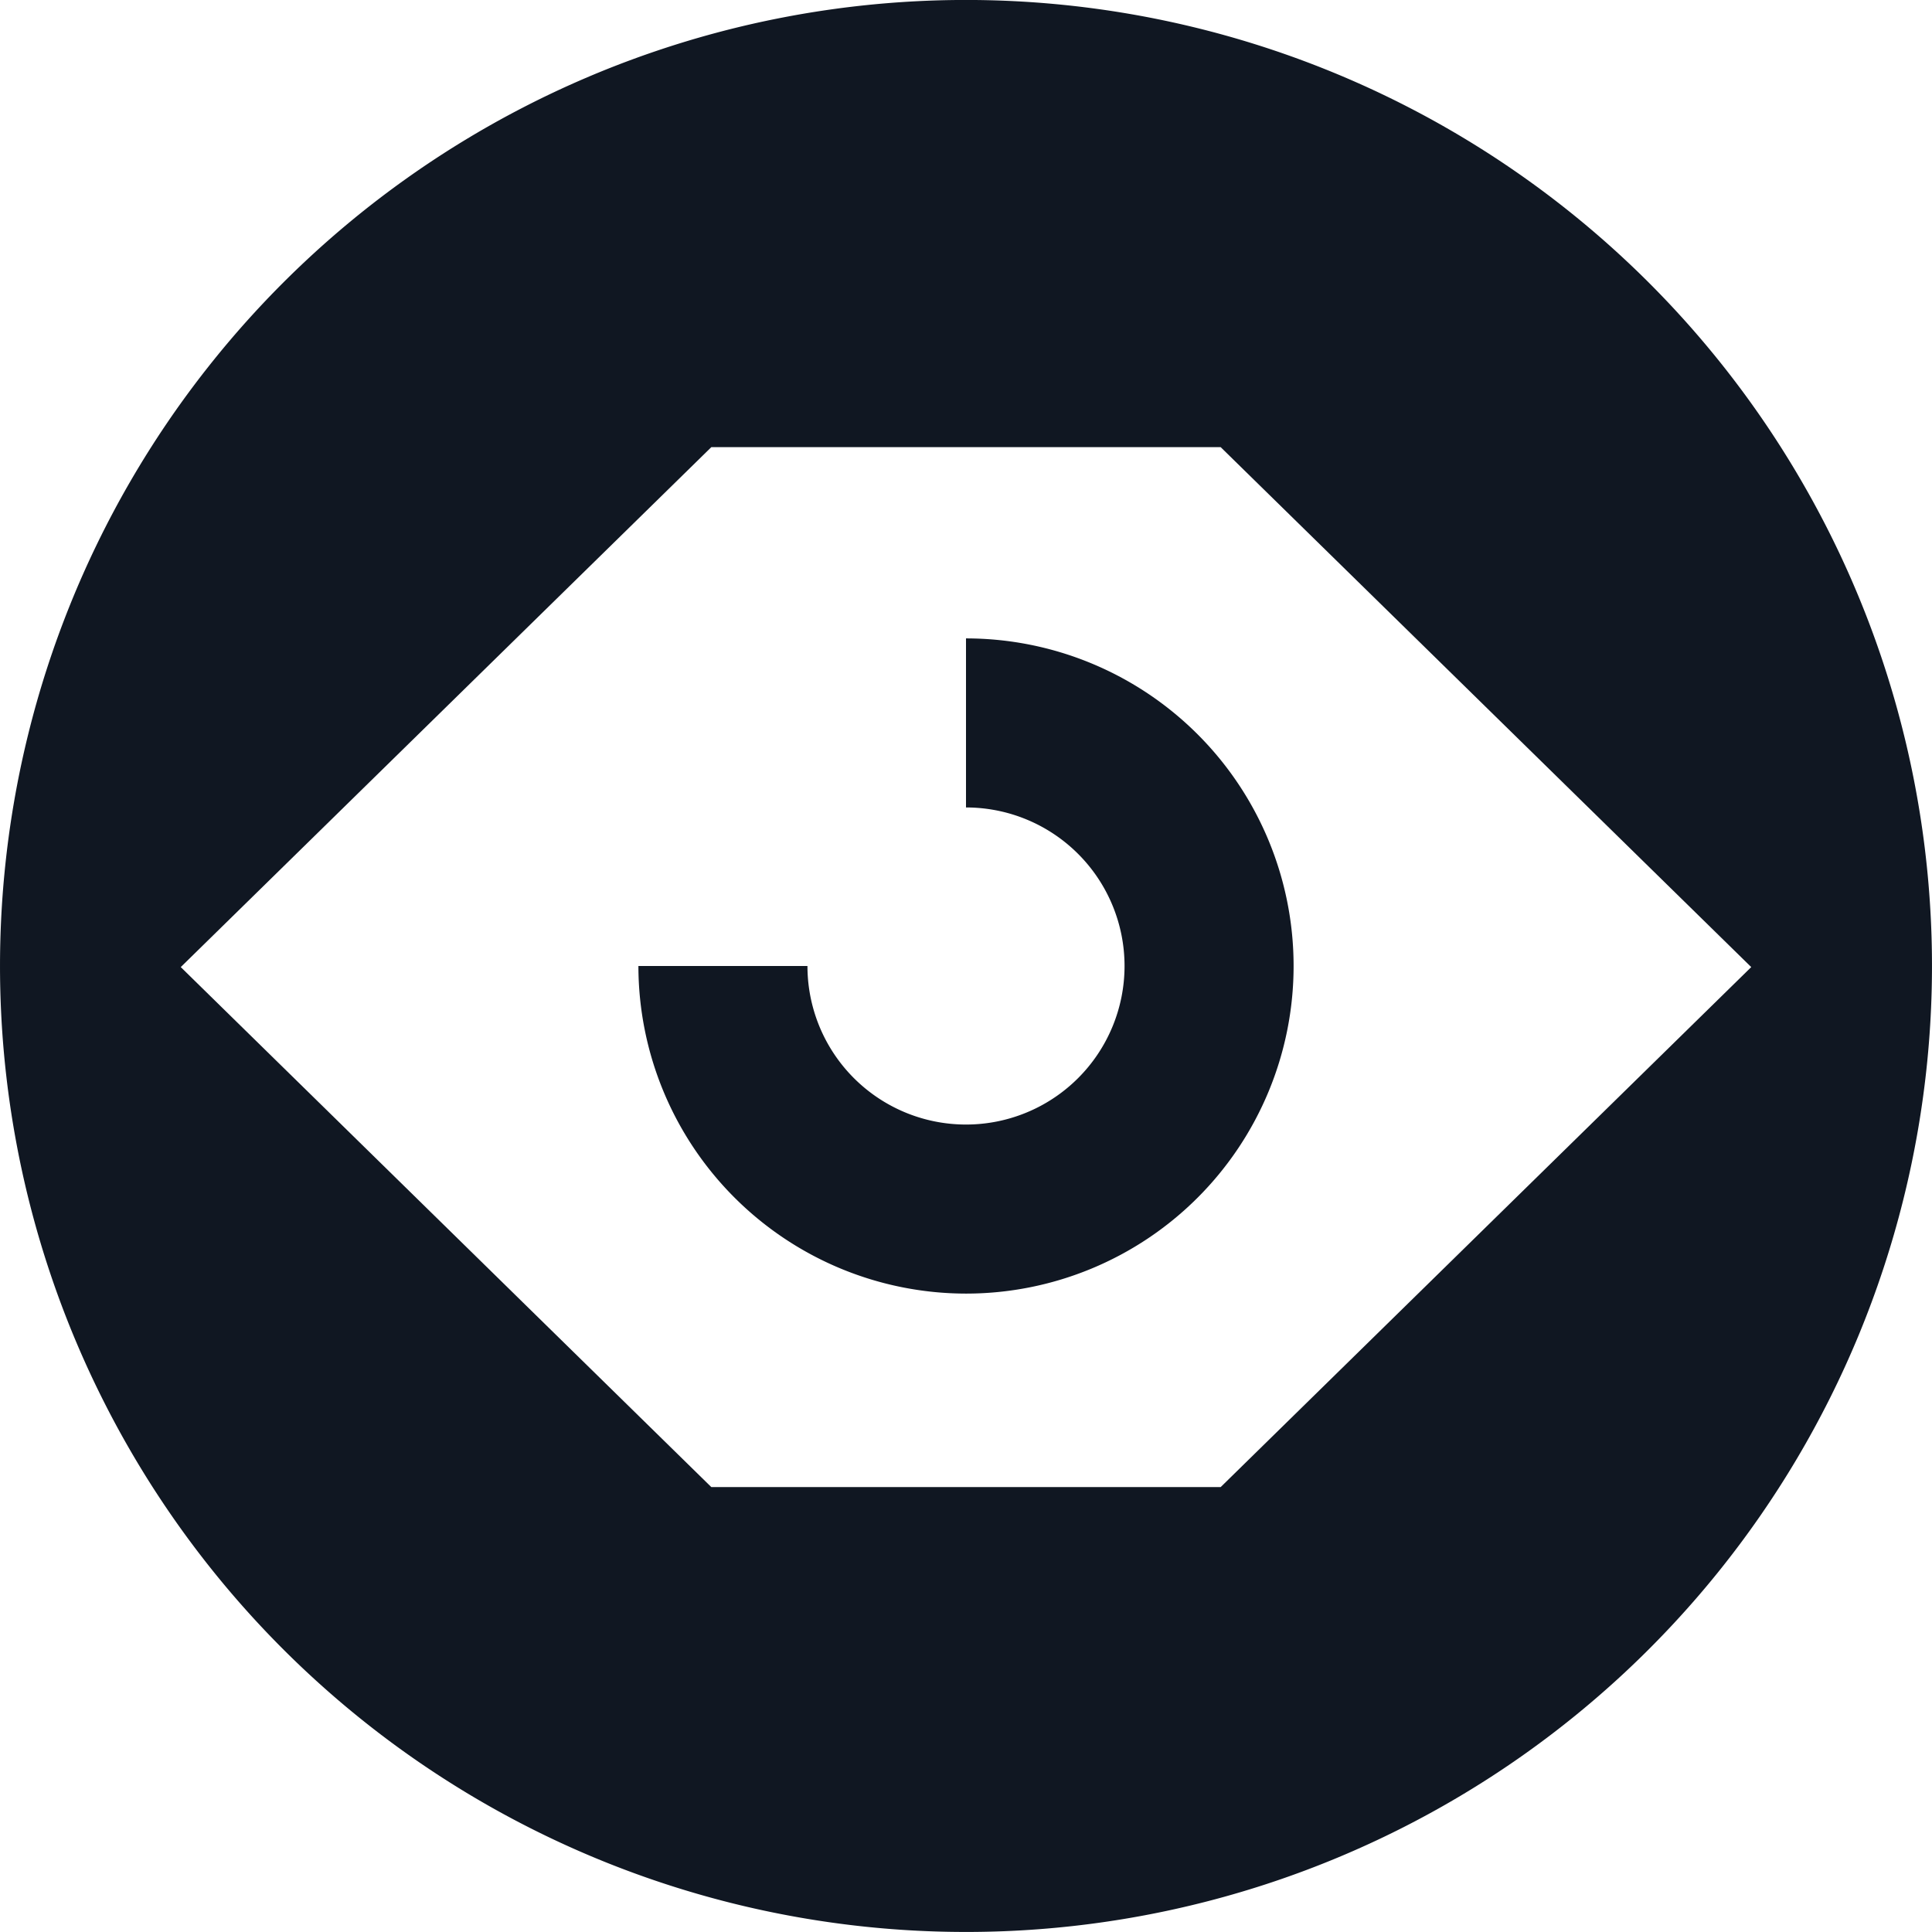 <svg xmlns="http://www.w3.org/2000/svg" width="320" height="320" viewBox="0 0 320 320"><defs><style>.cls-1{fill:#101722;}</style></defs><g id="_02-logomark-light" data-name="02-logomark-light"><g id="symbol"><path id="outer" class="cls-1" d="M316.93,128.79a160,160,0,1,0-9.11,92.44A160.12,160.12,0,0,0,316.93,128.79ZM202.18,246.31H117.82L29.94,160.18l87.88-86.12h84.36l87.88,86.12Z"/><path id="inner" class="cls-1" d="M160,214.26A54.32,54.32,0,0,1,105.74,160h28A26.26,26.26,0,1,0,160,133.74v-28a54.26,54.26,0,0,1,0,108.52Z"/></g></g></svg>